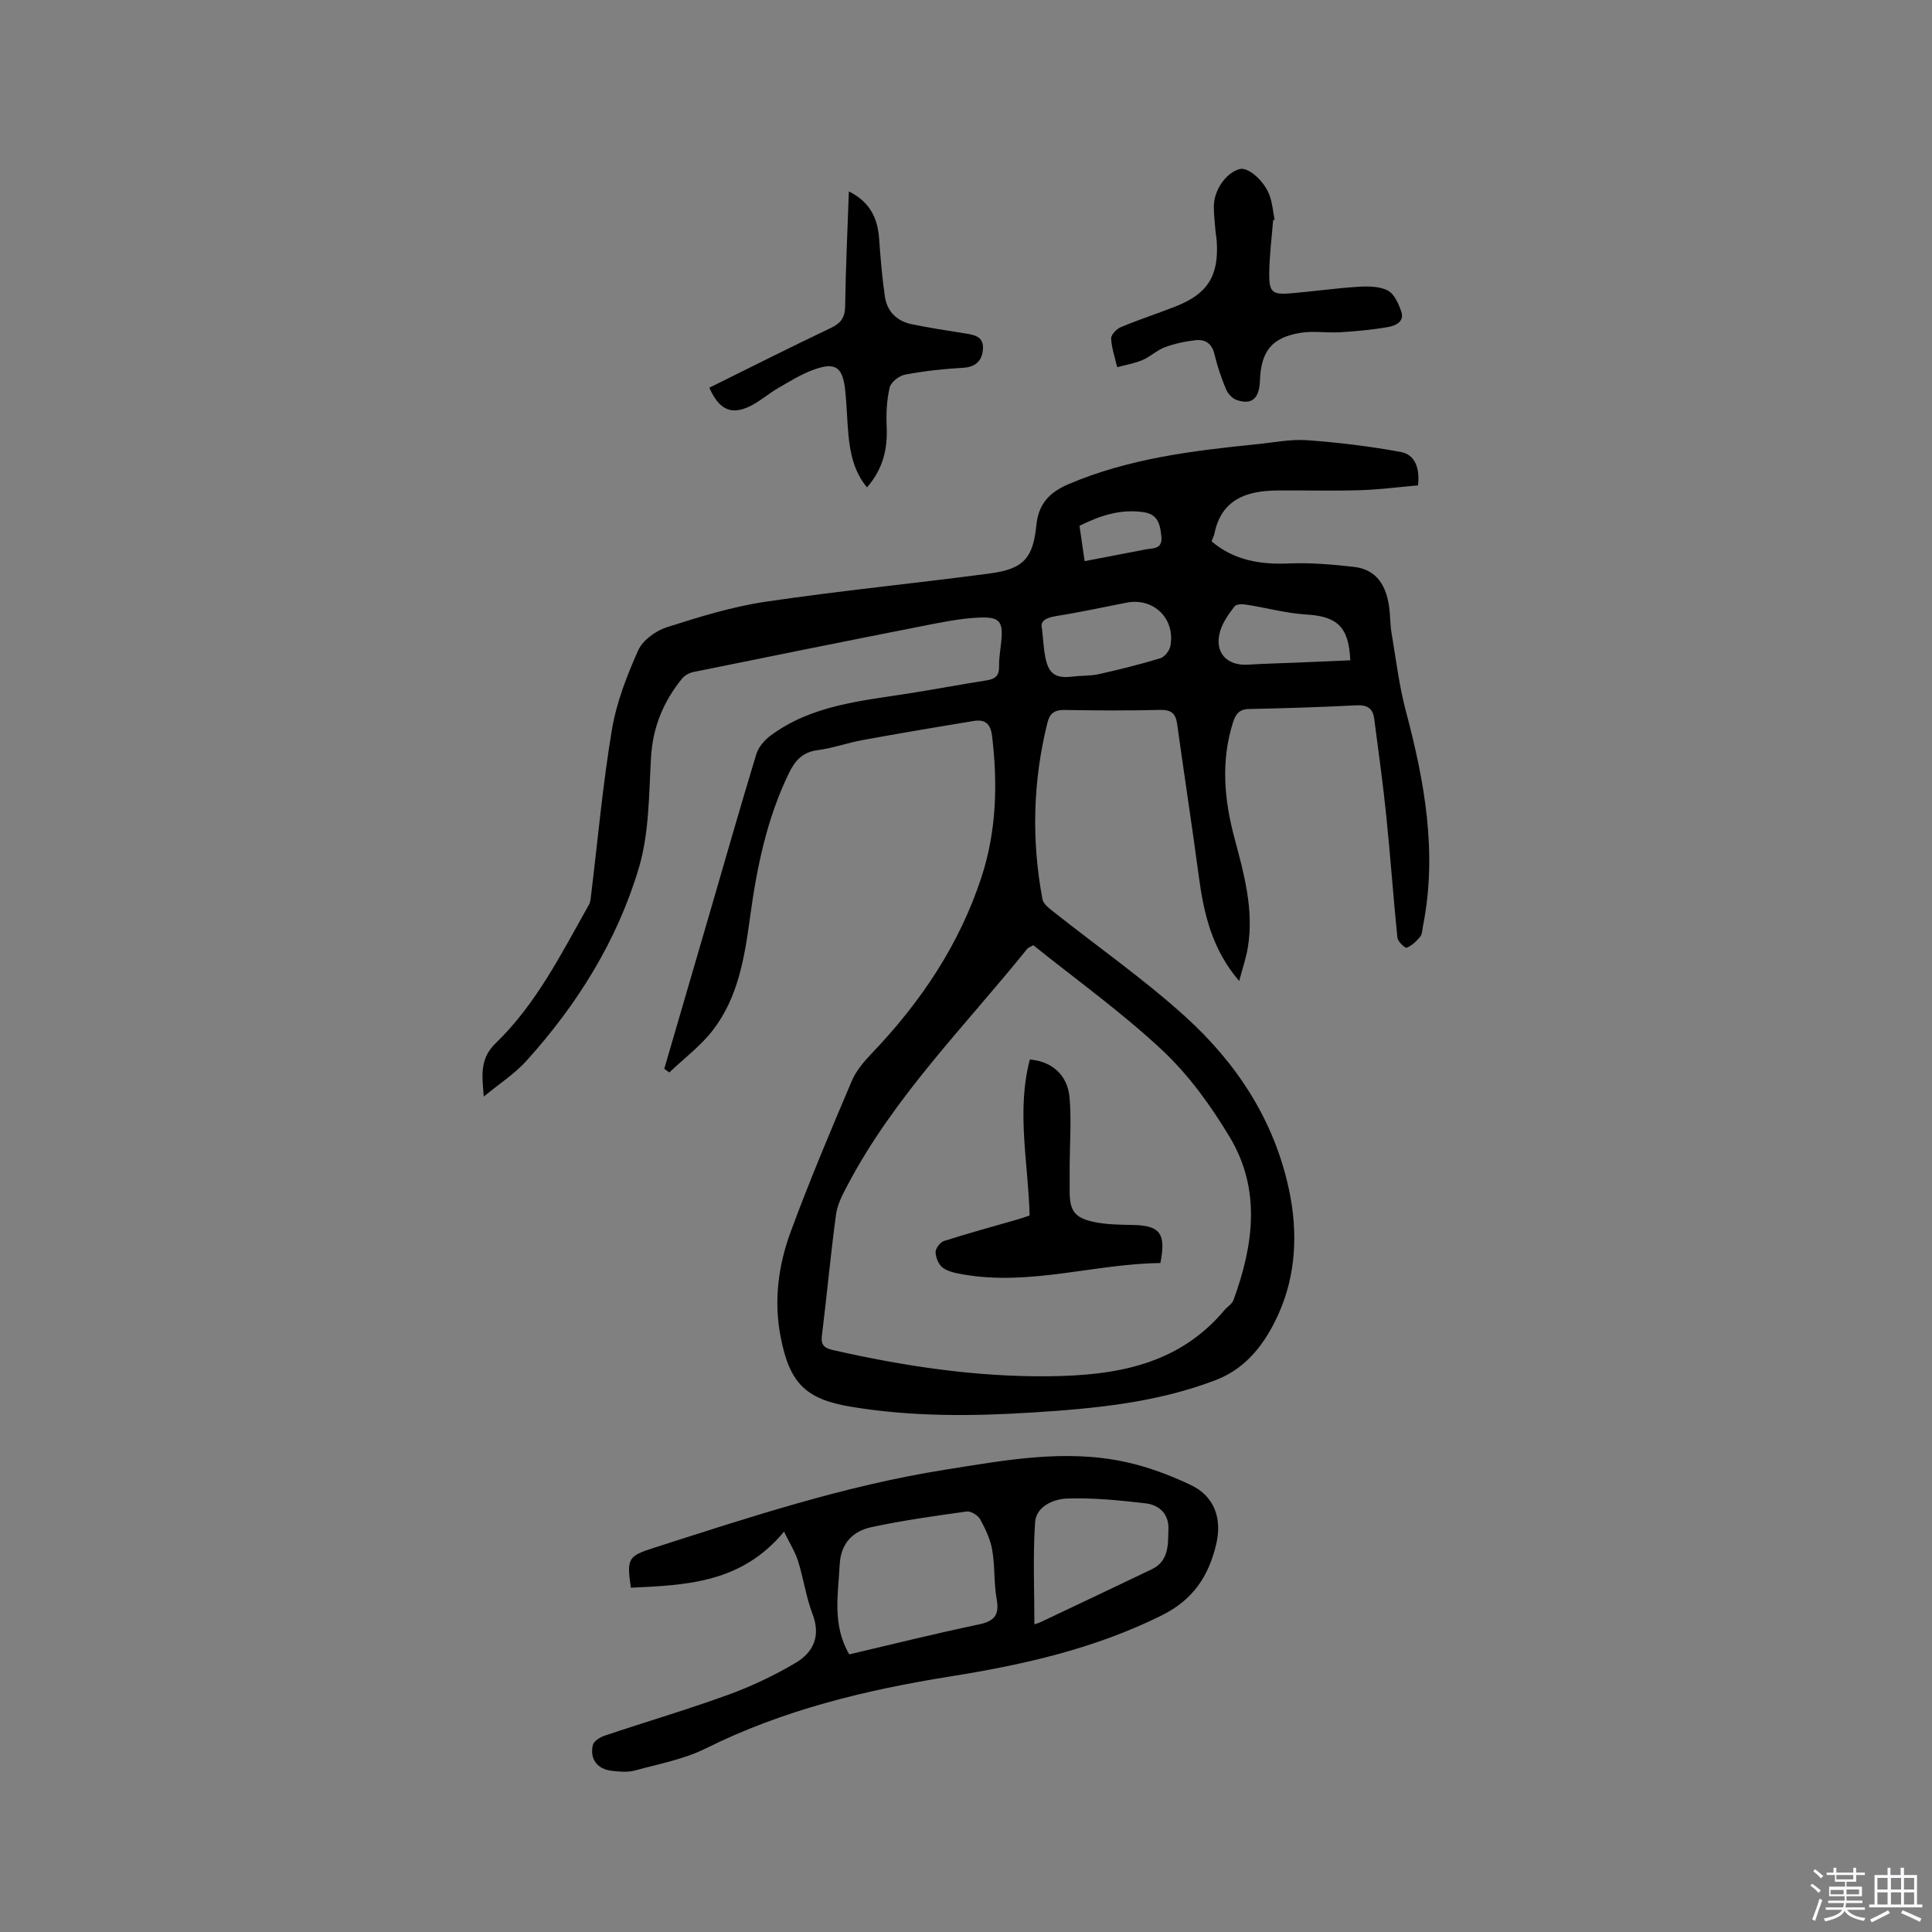 <svg enable-background="new 0 0 400 400" viewBox="0 0 400 400" xmlns="http://www.w3.org/2000/svg"><rect x="0" y="0" width="400" height="400" fill="#808080" stroke="none"/><path d="m374.8 390.4.4-.4c.7.5 1.3 1 1.8 1.4l-.5.5c-.5-.6-1.1-1.1-1.7-1.5zm1 7.3-.6-.3c.5-1.4 1.1-2.8 1.5-4.3.2.1.4.2.6.3-.5 1.3-1 2.8-1.5 4.3zm-.4-10.3.4-.4c.4.3 1 .8 1.7 1.4l-.5.5c-.4-.5-1-1-1.6-1.5zm2.5.3h1.7v-1h.6v1h3.5v-1h.6v1h1.8v.5h-1.8v1.4h-2v1h3.2v2h-3.2v.9h3.3v.5h-3.4c0 .3-.1.6-.1.9h4v.5h-3.7c.7.9 1.9 1.5 3.8 1.7-.1.2-.2.4-.3.6-2.1-.4-3.5-1.1-4-2.1-.4 1-1.8 1.7-4 2.2-.1-.2-.2-.4-.3-.6 2.1-.4 3.4-1 3.8-1.8h-3.4v-.5h3.6c.1-.3.1-.6.2-.9h-3.3v-.5h3.4c0-.3 0-.6 0-.9h-3.2v-2h3.3v-1h-2.1v-1.4h-1.7v-.5zm1.1 3.5v1h2.7c0-.3 0-.4 0-.4 0-.1 0-.2 0-.2 0-.1 0-.2 0-.3h-2.7zm1.2-3v.9h3.5v-.9zm4.7 3h-2.6v.6.4h2.6z" fill="#fbfafc"/><path d="m393.6 386.7h.6v1.5h2.7v6.1h1.1v.6h-11v-.6h1.1v-6.1h2.7v-1.5h.6v1.5h2.1v-1.5zm-2.7 8.8.4.6c-1.2.6-2.5 1.3-3.8 1.9-.1-.2-.2-.4-.3-.6 1.2-.6 2.5-1.2 3.7-1.9zm-2.2-6.7v2.4h2.1v-2.4zm0 3v2.5h2.1v-2.5zm2.8-3v2.4h2.1v-2.4zm0 3v2.5h2.1v-2.5zm6 6.1c-1.4-.7-2.7-1.3-3.9-1.8l.3-.6c1.5.6 2.7 1.2 3.9 1.7zm-1.2-9.1h-2.1v2.4h2.1zm-2.1 3v2.5h2.1v-2.5z" fill="#fbfafc"/><g fill="#010000"><path d="m137.53 221.28c3.14-10.75 6.28-21.5 9.41-32.25 3.2-10.97 6.32-21.97 9.65-32.9.44-1.44 1.66-2.87 2.9-3.8 8.45-6.29 18.59-7.19 28.52-8.74 5.44-.85 10.85-1.88 16.29-2.73 1.77-.28 2.59-1 2.55-2.88-.04-1.68.27-3.38.44-5.06.42-4.17-.21-5.24-4.51-5.06-4.09.17-8.17 1.04-12.21 1.84-15.69 3.08-31.36 6.25-47.03 9.44-.85.17-1.8.71-2.34 1.37-3.83 4.72-6.04 10.01-6.41 16.23-.45 7.69-.36 15.68-2.52 22.94-4.48 15.08-12.77 28.34-23.34 40.02-2.36 2.61-5.43 4.58-8.77 7.33-.39-4.63-.81-7.89 2.51-11.09 8.4-8.13 13.59-18.58 19.27-28.64.3-.52.35-1.21.42-1.83 1.4-11.45 2.42-22.97 4.32-34.34.94-5.66 3.1-11.21 5.45-16.48.94-2.1 3.63-4.05 5.94-4.79 6.72-2.15 13.56-4.26 20.52-5.29 15.4-2.28 30.91-3.79 46.35-5.84 6.94-.92 8.95-3.14 9.63-10.01.43-4.34 2.67-6.77 6.57-8.44 12.47-5.34 25.7-6.96 39-8.3 3.48-.35 7-1.08 10.44-.84 6.5.46 13 1.26 19.41 2.43 2.92.53 4 3.22 3.6 6.92-3.92.34-7.97.88-12.04 1-5.72.18-11.45 0-17.17.06-6.28.07-11.47 1.8-12.94 8.9-.11.51-.36.99-.6 1.63 4.63 3.92 10.02 4.83 15.95 4.58 4.5-.19 9.05.2 13.53.71 4.77.54 6.7 3.97 7.29 8.33.24 1.78.2 3.61.5 5.38.91 5.4 1.56 10.88 2.96 16.15 3.9 14.67 6.56 29.37 3.53 44.56-.14.73-.13 1.62-.55 2.13-.77.93-1.73 1.86-2.81 2.3-.33.13-1.84-1.29-1.92-2.09-.86-8.41-1.45-16.85-2.31-25.26-.69-6.72-1.63-13.41-2.5-20.11-.28-2.16-1.51-2.85-3.72-2.73-7.41.38-14.82.61-22.23.76-2.02.04-2.76 1.12-3.28 2.77-2.53 7.97-1.83 15.92.27 23.82 1.99 7.49 4.11 14.97 2.79 22.84-.36 2.15-1.08 4.24-1.78 6.89-5.71-6.67-7.35-14.1-8.38-21.82-1.4-10.49-3.02-20.95-4.47-31.43-.31-2.22-1.29-2.93-3.55-2.88-6.57.16-13.15.13-19.72.01-2.06-.04-3.09.66-3.58 2.64-3.02 12.11-3.32 24.3-1.03 36.55.18.95 1.32 1.82 2.18 2.51 9.13 7.24 18.73 13.95 27.35 21.75 10.7 9.68 18.48 21.52 21.53 35.95 1.85 8.73 1.44 17.56-2.16 25.59-2.56 5.72-6.39 11.19-12.93 13.71-12.24 4.72-25.08 5.93-38.01 6.75-12.61.8-25.2.89-37.72-1.21-9.34-1.57-12.6-4.93-14.44-14.39-1.47-7.53-.49-14.88 2.1-21.89 3.88-10.51 8.24-20.84 12.62-31.15.92-2.16 2.6-4.1 4.25-5.83 10.08-10.56 18.05-22.43 22.61-36.39 3.12-9.55 3.37-19.34 2.18-29.25-.3-2.46-1.45-3.43-3.7-3.07-7.72 1.26-15.43 2.56-23.13 3.97-3.12.57-6.15 1.68-9.29 2.08-3.16.41-4.7 2.2-5.98 4.85-4.58 9.48-6.63 19.62-8.03 29.94-1.12 8.24-2.47 16.48-7.71 23.24-2.53 3.26-5.96 5.82-8.98 8.7-.34-.24-.69-.5-1.04-.76zm76.41-25.58c-.86.48-1.1.54-1.22.69-12.85 15.97-27.54 30.56-37.22 48.94-1.02 1.93-2.13 4-2.41 6.11-1.13 8.37-1.9 16.78-2.93 25.17-.25 2.03.71 2.55 2.35 2.92 14.7 3.33 29.53 5.57 44.65 5.41 13.79-.15 26.79-2.3 36.34-13.68.61-.72 1.58-1.28 1.88-2.09 4.14-11.33 5.75-22.85-.75-33.7-3.88-6.47-8.46-12.84-13.93-17.97-8.4-7.88-17.83-14.63-26.76-21.8zm1.79-65.57c.29 2.58.35 4.29.69 5.94.71 3.53 2.15 4.44 5.75 4 1.78-.22 3.62-.11 5.36-.5 4.27-.96 8.53-2.01 12.71-3.29.88-.27 1.88-1.54 2.07-2.5 1.08-5.67-3.44-10.09-9.04-9.01-4.87.94-9.72 2.01-14.62 2.78-2.26.36-3.33 1.13-2.92 2.58zm63.83 6.58c-.29-6.96-2.73-9.1-9.08-9.48-4.16-.25-8.27-1.39-12.41-2.04-.8-.13-2.08-.14-2.44.32-1.2 1.57-2.45 3.27-3 5.13-1.31 4.36 1.28 7.26 5.79 6.97 3.48-.22 6.97-.29 10.46-.44 3.57-.14 7.13-.3 10.68-.46zm-55-20.53c4.54-.87 8.56-1.66 12.6-2.42 1.6-.3 3.56-.03 3.29-2.69-.25-2.44-.65-4.58-3.69-5.03-4.81-.71-9.07.74-13.26 2.82.36 2.49.69 4.75 1.06 7.32z"/><path d="m162.32 317.11c-8.79 10.65-20.23 11.07-31.7 11.61-.89-6.03-.59-6.54 4.65-8.22 19.85-6.37 39.66-12.92 60.33-16.2 12.43-1.97 24.94-4.36 37.53-1.59 4.59 1.01 9.13 2.71 13.39 4.73 4.87 2.31 6.57 6.88 5.26 12.36-1.56 6.53-4.76 11.43-11.26 14.65-13.87 6.89-28.6 10.22-43.71 12.63-17.5 2.79-34.6 6.91-50.64 14.89-4.56 2.27-9.78 3.24-14.76 4.6-1.48.4-3.17.24-4.73.06-3.01-.34-4.63-2.44-3.93-5.35.19-.81 1.5-1.61 2.46-1.94 8.52-2.86 17.16-5.4 25.6-8.47 4.83-1.76 9.55-4 13.96-6.62 3.63-2.16 5.2-5.53 3.46-10.07-1.35-3.54-1.87-7.38-3.01-11.01-.61-1.92-1.74-3.69-2.9-6.06zm13.51 25.41c9.05-2.12 17.87-4.32 26.76-6.18 3.23-.67 4.37-1.9 3.76-5.25-.6-3.32-.34-6.79-.91-10.11-.38-2.22-1.39-4.4-2.49-6.4-.46-.84-1.93-1.76-2.8-1.64-6.59.91-13.19 1.84-19.69 3.23-3.86.83-6.38 3.31-6.61 7.74-.31 6.21-1.6 12.46 1.98 18.61zm38.33-6.23c.02-.01.72-.18 1.36-.48 7.64-3.62 15.28-7.24 22.91-10.89 3.68-1.76 3.39-5.27 3.48-8.47.08-3.02-1.96-4.87-4.65-5.19-5.44-.64-10.94-1.19-16.39-1-2.76.1-6.34 1.63-6.56 4.88-.48 7.03-.15 14.13-.15 21.15z"/><path d="m263.59 45.55c-.29 3.69-.77 7.37-.81 11.06-.05 3.9.65 4.44 4.48 4.12 4.64-.39 9.26-1.06 13.9-1.35 2.06-.13 4.42-.13 6.15.76 1.36.7 2.27 2.76 2.82 4.41.69 2.06-1.24 2.89-2.7 3.15-3.28.58-6.62.88-9.95 1.09-2.72.17-5.52-.32-8.18.11-5.99.97-8.22 3.79-8.44 9.9-.14 3.73-1.68 5.1-4.86 4-.9-.31-1.81-1.34-2.19-2.26-.97-2.34-1.79-4.76-2.37-7.22-.52-2.19-1.89-3.09-3.84-2.89-2.17.23-4.37.7-6.41 1.46-1.66.61-3.03 1.97-4.67 2.66-1.65.7-3.48 1-5.22 1.47-.46-1.98-1.15-3.94-1.25-5.93-.04-.77 1.11-1.98 1.99-2.35 3.7-1.55 7.52-2.8 11.27-4.26 6.67-2.59 9.04-6.31 8.61-13.38-.05-.84-.22-1.68-.29-2.52-.13-1.58-.31-3.17-.32-4.75-.02-3.47 2.57-7.16 5.42-7.84 1.73-.41 5.1 2.49 6.17 5.6.54 1.57.67 3.28.99 4.93-.11 0-.2.01-.3.03z"/><path d="m146.86 80.27c8.49-4.2 16.79-8.39 25.18-12.38 2.1-1 2.91-2.18 2.94-4.54.11-7.78.48-15.56.77-23.72 4.42 2.21 5.97 5.59 6.27 9.86.28 3.99.61 7.98 1.19 11.93.46 3.12 2.52 5.09 5.61 5.72 3.51.72 7.06 1.27 10.6 1.83 1.94.3 4.14.51 4.1 3.02-.05 2.42-1.29 4.01-4.16 4.16-4.01.22-8.03.67-11.97 1.41-1.23.23-2.93 1.55-3.19 2.66-.62 2.63-.75 5.44-.62 8.15.21 4.65-.8 8.78-4.08 12.54-2.67-3.23-3.47-6.98-3.84-10.85-.29-3.05-.33-6.13-.66-9.18-.52-4.93-2.03-5.99-6.6-4.32-2.55.93-4.91 2.41-7.28 3.78-1.92 1.11-3.62 2.62-5.58 3.63-4.01 2.07-6.63.97-8.68-3.7z"/><path d="m213.17 251.66c-.27-10.84-2.77-21.6.05-32.3 4.53.37 7.82 3.19 8.22 7.88.41 4.72.04 9.51.02 14.27-.01 1.7-.01 3.39 0 5.09 0 4.01.95 5.51 4.95 6.38 2.66.57 5.46.58 8.2.64 5.53.11 6.86 1.75 5.63 7.88-13.57.14-26.97 4.79-40.86 2.35-1.44-.25-3.04-.55-4.17-1.37-.87-.63-1.48-2.1-1.51-3.22-.02-.79.96-2.08 1.76-2.33 5.04-1.61 10.15-2.99 15.23-4.46.79-.23 1.57-.51 2.48-.81z"/></g></svg>